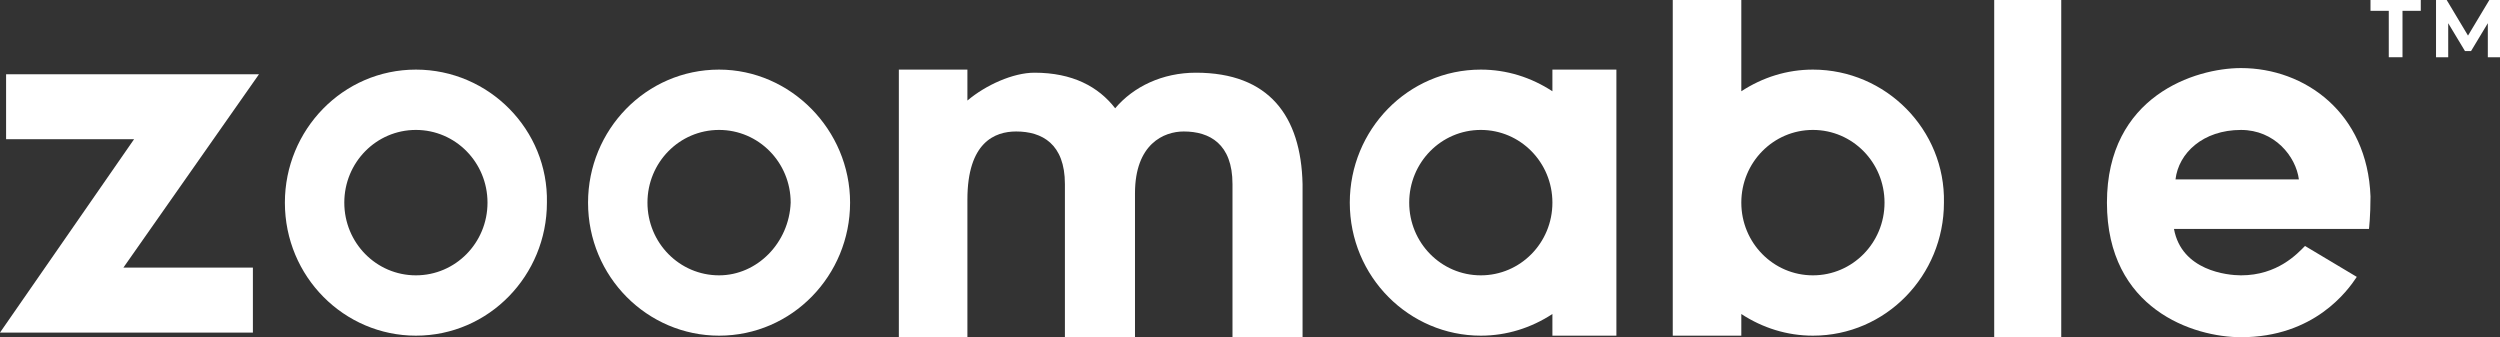 <svg width="215" height="29" viewBox="0 0 215 29" fill="none" xmlns="http://www.w3.org/2000/svg">
<rect x="0" y="0" width="215" height="29" fill="#333333" stroke="none"/>
<path d="M181.197 17.427C181.197 8.248 188.796 5.854 192.727 5.854C198.23 5.854 203.601 9.711 203.863 16.895C203.863 18.624 203.732 19.688 203.732 19.688H186.962C187.617 23.28 191.548 23.679 192.727 23.679C195.871 23.679 197.574 21.817 198.23 21.152L202.684 23.812C201.898 25.009 199.016 29 192.727 29C188.665 29 181.197 26.606 181.197 17.427ZM187.093 15.431H197.705C197.443 13.436 195.609 11.175 192.727 11.175C189.451 11.175 187.355 13.17 187.093 15.431Z" fill="white"/>
<path d="M133.507 5.986V7.849C131.673 6.651 129.577 5.986 127.35 5.986C121.061 5.986 116.082 11.174 116.082 17.427C116.082 23.812 121.192 28.867 127.35 28.867C129.577 28.867 131.673 28.202 133.507 27.005V28.867H139.01V5.986H133.507ZM127.35 23.679C123.943 23.679 121.192 20.885 121.192 17.427C121.192 13.968 123.943 11.174 127.35 11.174C130.756 11.174 133.507 13.968 133.507 17.427C133.507 20.885 130.756 23.679 127.35 23.679Z" fill="white"/>
<path d="M35.767 5.986C29.479 5.986 24.5 11.174 24.5 17.427C24.5 23.812 29.61 28.867 35.767 28.867C42.056 28.867 47.035 23.679 47.035 17.427C47.166 11.174 42.056 5.986 35.767 5.986ZM35.767 23.679C32.361 23.679 29.61 20.885 29.61 17.427C29.61 13.968 32.361 11.174 35.767 11.174C39.174 11.174 41.925 13.968 41.925 17.427C41.925 20.885 39.174 23.679 35.767 23.679Z" fill="white"/>
<path d="M61.84 5.986C55.551 5.986 50.572 11.174 50.572 17.427C50.572 23.812 55.682 28.867 61.84 28.867C68.129 28.867 73.107 23.679 73.107 17.427C73.107 11.174 67.998 5.986 61.84 5.986ZM61.84 23.679C58.433 23.679 55.682 20.885 55.682 17.427C55.682 13.968 58.433 11.174 61.84 11.174C65.246 11.174 67.998 13.968 67.998 17.427C67.867 20.885 65.115 23.679 61.84 23.679Z" fill="white"/>
<path d="M102.849 6.252C99.967 6.252 97.478 7.45 95.905 9.312C94.464 7.45 92.237 6.252 88.961 6.252C87.127 6.252 84.769 7.317 83.197 8.647V5.986H77.301V29H83.197V17.161C83.197 12.239 85.555 11.307 87.389 11.307C89.616 11.307 91.582 12.372 91.582 15.83V29H97.609V16.628C97.609 12.372 100.098 11.307 101.801 11.307C104.028 11.307 105.994 12.372 105.994 15.83V29H112.02V15.83C111.889 9.977 109.138 6.252 102.849 6.252Z" fill="white"/>
<path d="M155.911 5.986C153.684 5.986 151.587 6.651 149.753 7.849V0H143.857V8.381V28.867H149.753V27.005C151.587 28.202 153.684 28.867 155.911 28.867C162.2 28.867 167.179 23.679 167.179 17.427C167.31 11.174 162.2 5.986 155.911 5.986ZM155.911 23.679C152.505 23.679 149.753 20.885 149.753 17.427C149.753 13.968 152.505 11.174 155.911 11.174C159.317 11.174 162.069 13.968 162.069 17.427C162.069 20.885 159.317 23.679 155.911 23.679Z" fill="white"/>
<path d="M171.502 0V8.381V29H177.267V5.986V0H171.502Z" fill="white"/>
<path d="M10.612 23.014L22.273 6.386H0.524V11.973H11.53L0 28.601H21.749V23.014H10.612Z" fill="white"/>
<path d="M205.435 0.931H203.863V0H208.187V0.931H206.615V4.922H205.435V0.931Z" fill="white"/>
<path d="M213.953 4.922V1.995L212.511 4.39H211.987L210.546 1.995V4.922H209.498V0H210.415L212.249 3.06L214.084 0H215.001V4.922H213.953Z" fill="white"/>
</svg>
